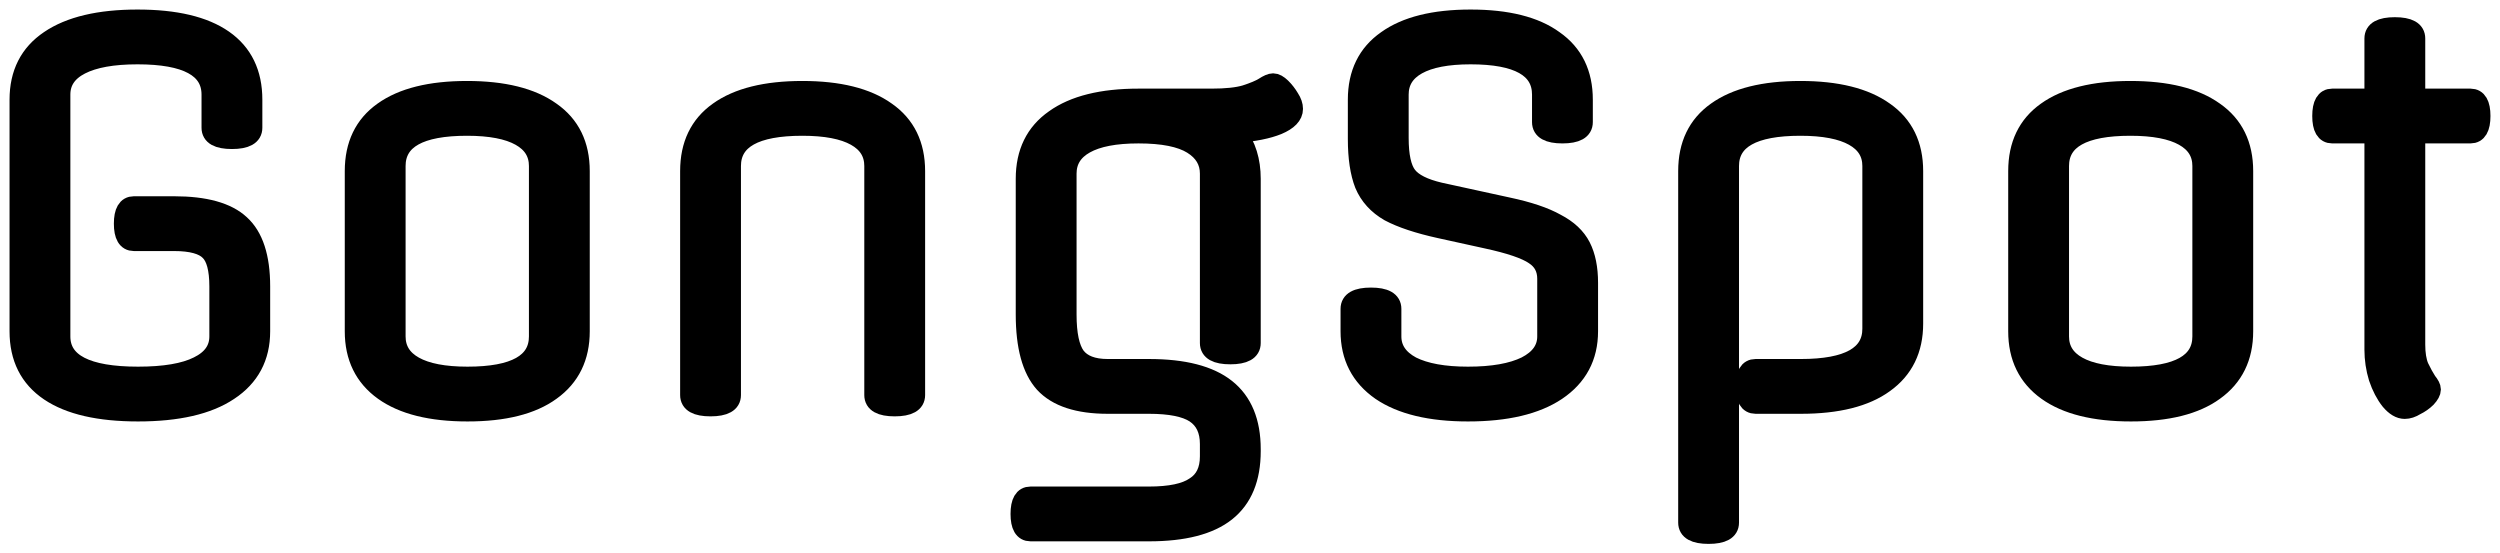 <svg width="131" height="29" viewBox="0 0 131 29" fill="currentColor" xmlns="http://www.w3.org/2000/svg">
<mask id="path-1-outside-1_760_1642" maskUnits="userSpaceOnUse" x="0" y="0" width="131" height="29" fill="black">
<rect fill="white" width="131" height="29"/>
<path d="M11.47 17.628V15.008C11.47 14.099 11.306 13.484 10.978 13.163C10.65 12.825 10.03 12.655 9.119 12.655H7.014C6.65 12.655 6.467 12.344 6.467 11.72C6.467 11.096 6.65 10.784 7.014 10.784H9.119C10.741 10.784 11.898 11.105 12.591 11.746C13.302 12.388 13.657 13.475 13.657 15.008V17.36C13.657 18.715 13.101 19.757 11.989 20.488C10.896 21.219 9.31 21.584 7.233 21.584C5.192 21.584 3.643 21.228 2.586 20.515C1.529 19.802 1 18.75 1 17.36V5.224C1 3.851 1.529 2.809 2.586 2.096C3.661 1.365 5.201 1 7.206 1C9.192 1 10.695 1.356 11.716 2.069C12.737 2.782 13.247 3.834 13.247 5.224V6.694C13.247 7.104 12.883 7.309 12.153 7.309C11.425 7.309 11.06 7.104 11.06 6.694V4.956C11.06 3.566 9.775 2.871 7.206 2.871C5.912 2.871 4.918 3.05 4.226 3.406C3.533 3.762 3.187 4.279 3.187 4.956V17.628C3.187 19.018 4.536 19.713 7.233 19.713C8.618 19.713 9.666 19.535 10.377 19.178C11.106 18.822 11.47 18.305 11.47 17.628Z"/>
<path d="M30.403 8.966V17.36C30.403 18.715 29.893 19.757 28.872 20.488C27.87 21.219 26.412 21.584 24.498 21.584C22.585 21.584 21.118 21.219 20.097 20.488C19.076 19.757 18.566 18.715 18.566 17.36V8.966C18.566 7.594 19.067 6.551 20.07 5.839C21.09 5.108 22.557 4.743 24.471 4.743C26.385 4.743 27.852 5.108 28.872 5.839C29.893 6.551 30.403 7.594 30.403 8.966ZM28.216 17.628V8.699C28.216 8.022 27.897 7.505 27.259 7.149C26.622 6.792 25.692 6.614 24.471 6.614C21.992 6.614 20.753 7.309 20.753 8.699V17.628C20.753 18.305 21.072 18.822 21.71 19.178C22.348 19.535 23.277 19.713 24.498 19.713C26.977 19.713 28.216 19.018 28.216 17.628Z"/>
<path d="M47.976 8.966V20.702C47.976 21.112 47.611 21.317 46.882 21.317C46.153 21.317 45.789 21.112 45.789 20.702V8.699C45.789 8.022 45.47 7.505 44.832 7.149C44.194 6.792 43.265 6.614 42.044 6.614C39.565 6.614 38.326 7.309 38.326 8.699V20.702C38.326 21.112 37.961 21.317 37.232 21.317C36.503 21.317 36.139 21.112 36.139 20.702V8.966C36.139 7.594 36.64 6.551 37.642 5.839C38.663 5.108 40.13 4.743 42.044 4.743C43.957 4.743 45.424 5.108 46.445 5.839C47.465 6.551 47.976 7.594 47.976 8.966Z"/>
<path d="M65.562 9.367V17.975C65.562 18.385 65.198 18.59 64.469 18.59C63.74 18.59 63.375 18.385 63.375 17.975V9.1C63.375 8.458 63.075 7.95 62.473 7.576C61.872 7.202 60.933 7.015 59.657 7.015C58.436 7.015 57.507 7.193 56.869 7.55C56.231 7.906 55.912 8.423 55.912 9.1V16.478C55.912 17.512 56.067 18.243 56.377 18.67C56.705 19.098 57.261 19.312 58.045 19.312H60.204C62.027 19.312 63.375 19.659 64.25 20.355C65.125 21.049 65.562 22.11 65.562 23.536V23.643C65.562 25.068 65.125 26.129 64.25 26.824C63.375 27.519 62.027 27.866 60.204 27.866H53.999C53.634 27.866 53.452 27.555 53.452 26.931C53.452 26.307 53.634 25.995 53.999 25.995H60.204C61.316 25.995 62.118 25.826 62.61 25.487C63.12 25.166 63.375 24.641 63.375 23.91V23.268C63.375 22.538 63.12 22.003 62.61 21.664C62.118 21.344 61.316 21.183 60.204 21.183H58.045C56.495 21.183 55.384 20.818 54.709 20.087C54.053 19.356 53.725 18.154 53.725 16.478V9.367C53.725 7.995 54.236 6.952 55.256 6.24C56.277 5.509 57.744 5.144 59.657 5.144H63.485C64.25 5.144 64.842 5.081 65.261 4.956C65.699 4.814 66.018 4.68 66.218 4.555C66.437 4.413 66.601 4.342 66.71 4.342C66.838 4.342 66.984 4.422 67.148 4.582C67.312 4.743 67.458 4.93 67.585 5.144C67.713 5.34 67.777 5.527 67.777 5.705C67.777 6.044 67.503 6.329 66.956 6.56C66.428 6.774 65.717 6.917 64.824 6.988C65.316 7.63 65.562 8.423 65.562 9.367Z"/>
<path d="M76.923 21.584C74.955 21.584 73.433 21.219 72.358 20.488C71.282 19.74 70.745 18.697 70.745 17.36V16.184C70.745 15.774 71.109 15.569 71.838 15.569C72.567 15.569 72.932 15.774 72.932 16.184V17.628C72.932 18.287 73.278 18.804 73.971 19.178C74.681 19.535 75.665 19.713 76.923 19.713C78.217 19.713 79.228 19.535 79.957 19.178C80.686 18.804 81.051 18.287 81.051 17.628V14.607C81.051 14.072 80.832 13.662 80.395 13.377C79.957 13.074 79.119 12.789 77.88 12.522L75.447 11.987C74.317 11.738 73.433 11.444 72.795 11.105C72.175 10.748 71.738 10.267 71.483 9.661C71.246 9.055 71.127 8.262 71.127 7.282V5.224C71.127 3.851 71.638 2.809 72.658 2.096C73.679 1.365 75.146 1 77.06 1C78.973 1 80.431 1.365 81.434 2.096C82.454 2.809 82.964 3.851 82.964 5.224V6.4C82.964 6.81 82.6 7.015 81.871 7.015C81.142 7.015 80.778 6.81 80.778 6.4V4.956C80.778 3.566 79.538 2.871 77.06 2.871C75.839 2.871 74.909 3.05 74.271 3.406C73.633 3.762 73.314 4.279 73.314 4.956V7.229C73.314 8.173 73.46 8.833 73.752 9.207C74.043 9.581 74.608 9.866 75.447 10.062L79.001 10.838C80.094 11.069 80.942 11.354 81.543 11.693C82.163 12.014 82.6 12.424 82.855 12.923C83.11 13.422 83.238 14.055 83.238 14.821V17.36C83.238 18.697 82.682 19.74 81.57 20.488C80.477 21.219 78.928 21.584 76.923 21.584Z"/>
<path d="M91.991 19.312H94.369C96.848 19.312 98.087 18.617 98.087 17.227V8.699C98.087 8.022 97.768 7.505 97.13 7.149C96.492 6.792 95.563 6.614 94.342 6.614C91.863 6.614 90.624 7.309 90.624 8.699V27.385C90.624 27.795 90.259 28 89.531 28C88.802 28 88.437 27.795 88.437 27.385V8.966C88.437 7.594 88.938 6.551 89.941 5.839C90.961 5.108 92.428 4.743 94.342 4.743C96.255 4.743 97.722 5.108 98.743 5.839C99.764 6.551 100.274 7.594 100.274 8.966V16.959C100.274 18.314 99.764 19.356 98.743 20.087C97.741 20.818 96.283 21.183 94.369 21.183H91.991C91.626 21.183 91.444 20.871 91.444 20.247C91.444 19.624 91.626 19.312 91.991 19.312Z"/>
<path d="M117.567 8.966V17.36C117.567 18.715 117.056 19.757 116.036 20.488C115.034 21.219 113.576 21.584 111.662 21.584C109.748 21.584 108.281 21.219 107.261 20.488C106.24 19.757 105.73 18.715 105.73 17.36V8.966C105.73 7.594 106.231 6.551 107.233 5.839C108.254 5.108 109.721 4.743 111.635 4.743C113.548 4.743 115.015 5.108 116.036 5.839C117.056 6.551 117.567 7.594 117.567 8.966ZM115.38 17.628V8.699C115.38 8.022 115.061 7.505 114.423 7.149C113.785 6.792 112.856 6.614 111.635 6.614C109.156 6.614 107.917 7.309 107.917 8.699V17.628C107.917 18.305 108.236 18.822 108.874 19.178C109.511 19.535 110.441 19.713 111.662 19.713C114.141 19.713 115.38 19.018 115.38 17.628Z"/>
<path d="M126.583 2.016V5.144H129.453C129.818 5.144 130 5.455 130 6.079C130 6.703 129.818 7.015 129.453 7.015H126.583V18.055C126.583 18.537 126.647 18.929 126.774 19.232C126.92 19.535 127.057 19.784 127.184 19.98C127.33 20.158 127.403 20.301 127.403 20.408C127.403 20.533 127.321 20.684 127.157 20.862C126.993 21.023 126.802 21.156 126.583 21.263C126.382 21.388 126.191 21.451 126.009 21.451C125.754 21.451 125.498 21.299 125.243 20.996C124.988 20.675 124.779 20.274 124.615 19.793C124.469 19.312 124.396 18.822 124.396 18.323V7.015H122.209C121.844 7.015 121.662 6.703 121.662 6.079C121.662 5.455 121.844 5.144 122.209 5.144H124.396V2.016C124.396 1.606 124.76 1.401 125.489 1.401C126.218 1.401 126.583 1.606 126.583 2.016Z"/>
</mask>
<path d="M11.47 17.628V15.008C11.47 14.099 11.306 13.484 10.978 13.163C10.65 12.825 10.03 12.655 9.119 12.655H7.014C6.65 12.655 6.467 12.344 6.467 11.72C6.467 11.096 6.65 10.784 7.014 10.784H9.119C10.741 10.784 11.898 11.105 12.591 11.746C13.302 12.388 13.657 13.475 13.657 15.008V17.36C13.657 18.715 13.101 19.757 11.989 20.488C10.896 21.219 9.31 21.584 7.233 21.584C5.192 21.584 3.643 21.228 2.586 20.515C1.529 19.802 1 18.75 1 17.36V5.224C1 3.851 1.529 2.809 2.586 2.096C3.661 1.365 5.201 1 7.206 1C9.192 1 10.695 1.356 11.716 2.069C12.737 2.782 13.247 3.834 13.247 5.224V6.694C13.247 7.104 12.883 7.309 12.153 7.309C11.425 7.309 11.06 7.104 11.06 6.694V4.956C11.06 3.566 9.775 2.871 7.206 2.871C5.912 2.871 4.918 3.05 4.226 3.406C3.533 3.762 3.187 4.279 3.187 4.956V17.628C3.187 19.018 4.536 19.713 7.233 19.713C8.618 19.713 9.666 19.535 10.377 19.178C11.106 18.822 11.47 18.305 11.47 17.628Z" fill="currentColor"/>
<path d="M30.403 8.966V17.36C30.403 18.715 29.893 19.757 28.872 20.488C27.87 21.219 26.412 21.584 24.498 21.584C22.585 21.584 21.118 21.219 20.097 20.488C19.076 19.757 18.566 18.715 18.566 17.36V8.966C18.566 7.594 19.067 6.551 20.07 5.839C21.09 5.108 22.557 4.743 24.471 4.743C26.385 4.743 27.852 5.108 28.872 5.839C29.893 6.551 30.403 7.594 30.403 8.966ZM28.216 17.628V8.699C28.216 8.022 27.897 7.505 27.259 7.149C26.622 6.792 25.692 6.614 24.471 6.614C21.992 6.614 20.753 7.309 20.753 8.699V17.628C20.753 18.305 21.072 18.822 21.71 19.178C22.348 19.535 23.277 19.713 24.498 19.713C26.977 19.713 28.216 19.018 28.216 17.628Z" fill="currentColor"/>
<path d="M47.976 8.966V20.702C47.976 21.112 47.611 21.317 46.882 21.317C46.153 21.317 45.789 21.112 45.789 20.702V8.699C45.789 8.022 45.47 7.505 44.832 7.149C44.194 6.792 43.265 6.614 42.044 6.614C39.565 6.614 38.326 7.309 38.326 8.699V20.702C38.326 21.112 37.961 21.317 37.232 21.317C36.503 21.317 36.139 21.112 36.139 20.702V8.966C36.139 7.594 36.64 6.551 37.642 5.839C38.663 5.108 40.13 4.743 42.044 4.743C43.957 4.743 45.424 5.108 46.445 5.839C47.465 6.551 47.976 7.594 47.976 8.966Z" fill="currentColor"/>
<path d="M65.562 9.367V17.975C65.562 18.385 65.198 18.59 64.469 18.59C63.74 18.59 63.375 18.385 63.375 17.975V9.1C63.375 8.458 63.075 7.95 62.473 7.576C61.872 7.202 60.933 7.015 59.657 7.015C58.436 7.015 57.507 7.193 56.869 7.55C56.231 7.906 55.912 8.423 55.912 9.1V16.478C55.912 17.512 56.067 18.243 56.377 18.67C56.705 19.098 57.261 19.312 58.045 19.312H60.204C62.027 19.312 63.375 19.659 64.25 20.355C65.125 21.049 65.562 22.11 65.562 23.536V23.643C65.562 25.068 65.125 26.129 64.25 26.824C63.375 27.519 62.027 27.866 60.204 27.866H53.999C53.634 27.866 53.452 27.555 53.452 26.931C53.452 26.307 53.634 25.995 53.999 25.995H60.204C61.316 25.995 62.118 25.826 62.61 25.487C63.12 25.166 63.375 24.641 63.375 23.91V23.268C63.375 22.538 63.12 22.003 62.61 21.664C62.118 21.344 61.316 21.183 60.204 21.183H58.045C56.495 21.183 55.384 20.818 54.709 20.087C54.053 19.356 53.725 18.154 53.725 16.478V9.367C53.725 7.995 54.236 6.952 55.256 6.24C56.277 5.509 57.744 5.144 59.657 5.144H63.485C64.25 5.144 64.842 5.081 65.261 4.956C65.699 4.814 66.018 4.68 66.218 4.555C66.437 4.413 66.601 4.342 66.71 4.342C66.838 4.342 66.984 4.422 67.148 4.582C67.312 4.743 67.458 4.93 67.585 5.144C67.713 5.34 67.777 5.527 67.777 5.705C67.777 6.044 67.503 6.329 66.956 6.56C66.428 6.774 65.717 6.917 64.824 6.988C65.316 7.63 65.562 8.423 65.562 9.367Z" fill="currentColor"/>
<path d="M76.923 21.584C74.955 21.584 73.433 21.219 72.358 20.488C71.282 19.74 70.745 18.697 70.745 17.36V16.184C70.745 15.774 71.109 15.569 71.838 15.569C72.567 15.569 72.932 15.774 72.932 16.184V17.628C72.932 18.287 73.278 18.804 73.971 19.178C74.681 19.535 75.665 19.713 76.923 19.713C78.217 19.713 79.228 19.535 79.957 19.178C80.686 18.804 81.051 18.287 81.051 17.628V14.607C81.051 14.072 80.832 13.662 80.395 13.377C79.957 13.074 79.119 12.789 77.88 12.522L75.447 11.987C74.317 11.738 73.433 11.444 72.795 11.105C72.175 10.748 71.738 10.267 71.483 9.661C71.246 9.055 71.127 8.262 71.127 7.282V5.224C71.127 3.851 71.638 2.809 72.658 2.096C73.679 1.365 75.146 1 77.06 1C78.973 1 80.431 1.365 81.434 2.096C82.454 2.809 82.964 3.851 82.964 5.224V6.4C82.964 6.81 82.6 7.015 81.871 7.015C81.142 7.015 80.778 6.81 80.778 6.4V4.956C80.778 3.566 79.538 2.871 77.06 2.871C75.839 2.871 74.909 3.05 74.271 3.406C73.633 3.762 73.314 4.279 73.314 4.956V7.229C73.314 8.173 73.46 8.833 73.752 9.207C74.043 9.581 74.608 9.866 75.447 10.062L79.001 10.838C80.094 11.069 80.942 11.354 81.543 11.693C82.163 12.014 82.6 12.424 82.855 12.923C83.11 13.422 83.238 14.055 83.238 14.821V17.36C83.238 18.697 82.682 19.74 81.57 20.488C80.477 21.219 78.928 21.584 76.923 21.584Z" fill="currentColor"/>
<path d="M91.991 19.312H94.369C96.848 19.312 98.087 18.617 98.087 17.227V8.699C98.087 8.022 97.768 7.505 97.13 7.149C96.492 6.792 95.563 6.614 94.342 6.614C91.863 6.614 90.624 7.309 90.624 8.699V27.385C90.624 27.795 90.259 28 89.531 28C88.802 28 88.437 27.795 88.437 27.385V8.966C88.437 7.594 88.938 6.551 89.941 5.839C90.961 5.108 92.428 4.743 94.342 4.743C96.255 4.743 97.722 5.108 98.743 5.839C99.764 6.551 100.274 7.594 100.274 8.966V16.959C100.274 18.314 99.764 19.356 98.743 20.087C97.741 20.818 96.283 21.183 94.369 21.183H91.991C91.626 21.183 91.444 20.871 91.444 20.247C91.444 19.624 91.626 19.312 91.991 19.312Z" fill="currentColor"/>
<path d="M117.567 8.966V17.36C117.567 18.715 117.056 19.757 116.036 20.488C115.034 21.219 113.576 21.584 111.662 21.584C109.748 21.584 108.281 21.219 107.261 20.488C106.24 19.757 105.73 18.715 105.73 17.36V8.966C105.73 7.594 106.231 6.551 107.233 5.839C108.254 5.108 109.721 4.743 111.635 4.743C113.548 4.743 115.015 5.108 116.036 5.839C117.056 6.551 117.567 7.594 117.567 8.966ZM115.38 17.628V8.699C115.38 8.022 115.061 7.505 114.423 7.149C113.785 6.792 112.856 6.614 111.635 6.614C109.156 6.614 107.917 7.309 107.917 8.699V17.628C107.917 18.305 108.236 18.822 108.874 19.178C109.511 19.535 110.441 19.713 111.662 19.713C114.141 19.713 115.38 19.018 115.38 17.628Z" fill="currentColor"/>
<path d="M126.583 2.016V5.144H129.453C129.818 5.144 130 5.455 130 6.079C130 6.703 129.818 7.015 129.453 7.015H126.583V18.055C126.583 18.537 126.647 18.929 126.774 19.232C126.92 19.535 127.057 19.784 127.184 19.98C127.33 20.158 127.403 20.301 127.403 20.408C127.403 20.533 127.321 20.684 127.157 20.862C126.993 21.023 126.802 21.156 126.583 21.263C126.382 21.388 126.191 21.451 126.009 21.451C125.754 21.451 125.498 21.299 125.243 20.996C124.988 20.675 124.779 20.274 124.615 19.793C124.469 19.312 124.396 18.822 124.396 18.323V7.015H122.209C121.844 7.015 121.662 6.703 121.662 6.079C121.662 5.455 121.844 5.144 122.209 5.144H124.396V2.016C124.396 1.606 124.76 1.401 125.489 1.401C126.218 1.401 126.583 1.606 126.583 2.016Z" fill="currentColor"/>
<path d="M11.47 17.628V15.008C11.47 14.099 11.306 13.484 10.978 13.163C10.65 12.825 10.03 12.655 9.119 12.655H7.014C6.65 12.655 6.467 12.344 6.467 11.72C6.467 11.096 6.65 10.784 7.014 10.784H9.119C10.741 10.784 11.898 11.105 12.591 11.746C13.302 12.388 13.657 13.475 13.657 15.008V17.36C13.657 18.715 13.101 19.757 11.989 20.488C10.896 21.219 9.31 21.584 7.233 21.584C5.192 21.584 3.643 21.228 2.586 20.515C1.529 19.802 1 18.75 1 17.36V5.224C1 3.851 1.529 2.809 2.586 2.096C3.661 1.365 5.201 1 7.206 1C9.192 1 10.695 1.356 11.716 2.069C12.737 2.782 13.247 3.834 13.247 5.224V6.694C13.247 7.104 12.883 7.309 12.153 7.309C11.425 7.309 11.06 7.104 11.06 6.694V4.956C11.06 3.566 9.775 2.871 7.206 2.871C5.912 2.871 4.918 3.05 4.226 3.406C3.533 3.762 3.187 4.279 3.187 4.956V17.628C3.187 19.018 4.536 19.713 7.233 19.713C8.618 19.713 9.666 19.535 10.377 19.178C11.106 18.822 11.47 18.305 11.47 17.628Z" stroke="currentColor" mask="url(#path-1-outside-1_760_1642)"/>
<path d="M30.403 8.966V17.36C30.403 18.715 29.893 19.757 28.872 20.488C27.87 21.219 26.412 21.584 24.498 21.584C22.585 21.584 21.118 21.219 20.097 20.488C19.076 19.757 18.566 18.715 18.566 17.36V8.966C18.566 7.594 19.067 6.551 20.07 5.839C21.09 5.108 22.557 4.743 24.471 4.743C26.385 4.743 27.852 5.108 28.872 5.839C29.893 6.551 30.403 7.594 30.403 8.966ZM28.216 17.628V8.699C28.216 8.022 27.897 7.505 27.259 7.149C26.622 6.792 25.692 6.614 24.471 6.614C21.992 6.614 20.753 7.309 20.753 8.699V17.628C20.753 18.305 21.072 18.822 21.71 19.178C22.348 19.535 23.277 19.713 24.498 19.713C26.977 19.713 28.216 19.018 28.216 17.628Z" stroke="currentColor" mask="url(#path-1-outside-1_760_1642)"/>
<path d="M47.976 8.966V20.702C47.976 21.112 47.611 21.317 46.882 21.317C46.153 21.317 45.789 21.112 45.789 20.702V8.699C45.789 8.022 45.47 7.505 44.832 7.149C44.194 6.792 43.265 6.614 42.044 6.614C39.565 6.614 38.326 7.309 38.326 8.699V20.702C38.326 21.112 37.961 21.317 37.232 21.317C36.503 21.317 36.139 21.112 36.139 20.702V8.966C36.139 7.594 36.64 6.551 37.642 5.839C38.663 5.108 40.13 4.743 42.044 4.743C43.957 4.743 45.424 5.108 46.445 5.839C47.465 6.551 47.976 7.594 47.976 8.966Z" stroke="currentColor" mask="url(#path-1-outside-1_760_1642)"/>
<path d="M65.562 9.367V17.975C65.562 18.385 65.198 18.59 64.469 18.59C63.74 18.59 63.375 18.385 63.375 17.975V9.1C63.375 8.458 63.075 7.95 62.473 7.576C61.872 7.202 60.933 7.015 59.657 7.015C58.436 7.015 57.507 7.193 56.869 7.55C56.231 7.906 55.912 8.423 55.912 9.1V16.478C55.912 17.512 56.067 18.243 56.377 18.67C56.705 19.098 57.261 19.312 58.045 19.312H60.204C62.027 19.312 63.375 19.659 64.25 20.355C65.125 21.049 65.562 22.11 65.562 23.536V23.643C65.562 25.068 65.125 26.129 64.25 26.824C63.375 27.519 62.027 27.866 60.204 27.866H53.999C53.634 27.866 53.452 27.555 53.452 26.931C53.452 26.307 53.634 25.995 53.999 25.995H60.204C61.316 25.995 62.118 25.826 62.61 25.487C63.12 25.166 63.375 24.641 63.375 23.91V23.268C63.375 22.538 63.12 22.003 62.61 21.664C62.118 21.344 61.316 21.183 60.204 21.183H58.045C56.495 21.183 55.384 20.818 54.709 20.087C54.053 19.356 53.725 18.154 53.725 16.478V9.367C53.725 7.995 54.236 6.952 55.256 6.24C56.277 5.509 57.744 5.144 59.657 5.144H63.485C64.25 5.144 64.842 5.081 65.261 4.956C65.699 4.814 66.018 4.68 66.218 4.555C66.437 4.413 66.601 4.342 66.71 4.342C66.838 4.342 66.984 4.422 67.148 4.582C67.312 4.743 67.458 4.93 67.585 5.144C67.713 5.34 67.777 5.527 67.777 5.705C67.777 6.044 67.503 6.329 66.956 6.56C66.428 6.774 65.717 6.917 64.824 6.988C65.316 7.63 65.562 8.423 65.562 9.367Z" stroke="currentColor" mask="url(#path-1-outside-1_760_1642)"/>
<path d="M76.923 21.584C74.955 21.584 73.433 21.219 72.358 20.488C71.282 19.74 70.745 18.697 70.745 17.36V16.184C70.745 15.774 71.109 15.569 71.838 15.569C72.567 15.569 72.932 15.774 72.932 16.184V17.628C72.932 18.287 73.278 18.804 73.971 19.178C74.681 19.535 75.665 19.713 76.923 19.713C78.217 19.713 79.228 19.535 79.957 19.178C80.686 18.804 81.051 18.287 81.051 17.628V14.607C81.051 14.072 80.832 13.662 80.395 13.377C79.957 13.074 79.119 12.789 77.88 12.522L75.447 11.987C74.317 11.738 73.433 11.444 72.795 11.105C72.175 10.748 71.738 10.267 71.483 9.661C71.246 9.055 71.127 8.262 71.127 7.282V5.224C71.127 3.851 71.638 2.809 72.658 2.096C73.679 1.365 75.146 1 77.06 1C78.973 1 80.431 1.365 81.434 2.096C82.454 2.809 82.964 3.851 82.964 5.224V6.4C82.964 6.81 82.6 7.015 81.871 7.015C81.142 7.015 80.778 6.81 80.778 6.4V4.956C80.778 3.566 79.538 2.871 77.06 2.871C75.839 2.871 74.909 3.05 74.271 3.406C73.633 3.762 73.314 4.279 73.314 4.956V7.229C73.314 8.173 73.46 8.833 73.752 9.207C74.043 9.581 74.608 9.866 75.447 10.062L79.001 10.838C80.094 11.069 80.942 11.354 81.543 11.693C82.163 12.014 82.6 12.424 82.855 12.923C83.11 13.422 83.238 14.055 83.238 14.821V17.36C83.238 18.697 82.682 19.74 81.57 20.488C80.477 21.219 78.928 21.584 76.923 21.584Z" stroke="currentColor" mask="url(#path-1-outside-1_760_1642)"/>
<path d="M91.991 19.312H94.369C96.848 19.312 98.087 18.617 98.087 17.227V8.699C98.087 8.022 97.768 7.505 97.13 7.149C96.492 6.792 95.563 6.614 94.342 6.614C91.863 6.614 90.624 7.309 90.624 8.699V27.385C90.624 27.795 90.259 28 89.531 28C88.802 28 88.437 27.795 88.437 27.385V8.966C88.437 7.594 88.938 6.551 89.941 5.839C90.961 5.108 92.428 4.743 94.342 4.743C96.255 4.743 97.722 5.108 98.743 5.839C99.764 6.551 100.274 7.594 100.274 8.966V16.959C100.274 18.314 99.764 19.356 98.743 20.087C97.741 20.818 96.283 21.183 94.369 21.183H91.991C91.626 21.183 91.444 20.871 91.444 20.247C91.444 19.624 91.626 19.312 91.991 19.312Z" stroke="currentColor" mask="url(#path-1-outside-1_760_1642)"/>
<path d="M117.567 8.966V17.36C117.567 18.715 117.056 19.757 116.036 20.488C115.034 21.219 113.576 21.584 111.662 21.584C109.748 21.584 108.281 21.219 107.261 20.488C106.24 19.757 105.73 18.715 105.73 17.36V8.966C105.73 7.594 106.231 6.551 107.233 5.839C108.254 5.108 109.721 4.743 111.635 4.743C113.548 4.743 115.015 5.108 116.036 5.839C117.056 6.551 117.567 7.594 117.567 8.966ZM115.38 17.628V8.699C115.38 8.022 115.061 7.505 114.423 7.149C113.785 6.792 112.856 6.614 111.635 6.614C109.156 6.614 107.917 7.309 107.917 8.699V17.628C107.917 18.305 108.236 18.822 108.874 19.178C109.511 19.535 110.441 19.713 111.662 19.713C114.141 19.713 115.38 19.018 115.38 17.628Z" stroke="currentColor" mask="url(#path-1-outside-1_760_1642)"/>
<path d="M126.583 2.016V5.144H129.453C129.818 5.144 130 5.455 130 6.079C130 6.703 129.818 7.015 129.453 7.015H126.583V18.055C126.583 18.537 126.647 18.929 126.774 19.232C126.92 19.535 127.057 19.784 127.184 19.98C127.33 20.158 127.403 20.301 127.403 20.408C127.403 20.533 127.321 20.684 127.157 20.862C126.993 21.023 126.802 21.156 126.583 21.263C126.382 21.388 126.191 21.451 126.009 21.451C125.754 21.451 125.498 21.299 125.243 20.996C124.988 20.675 124.779 20.274 124.615 19.793C124.469 19.312 124.396 18.822 124.396 18.323V7.015H122.209C121.844 7.015 121.662 6.703 121.662 6.079C121.662 5.455 121.844 5.144 122.209 5.144H124.396V2.016C124.396 1.606 124.76 1.401 125.489 1.401C126.218 1.401 126.583 1.606 126.583 2.016Z" stroke="currentColor" mask="url(#path-1-outside-1_760_1642)"/>
</svg>

